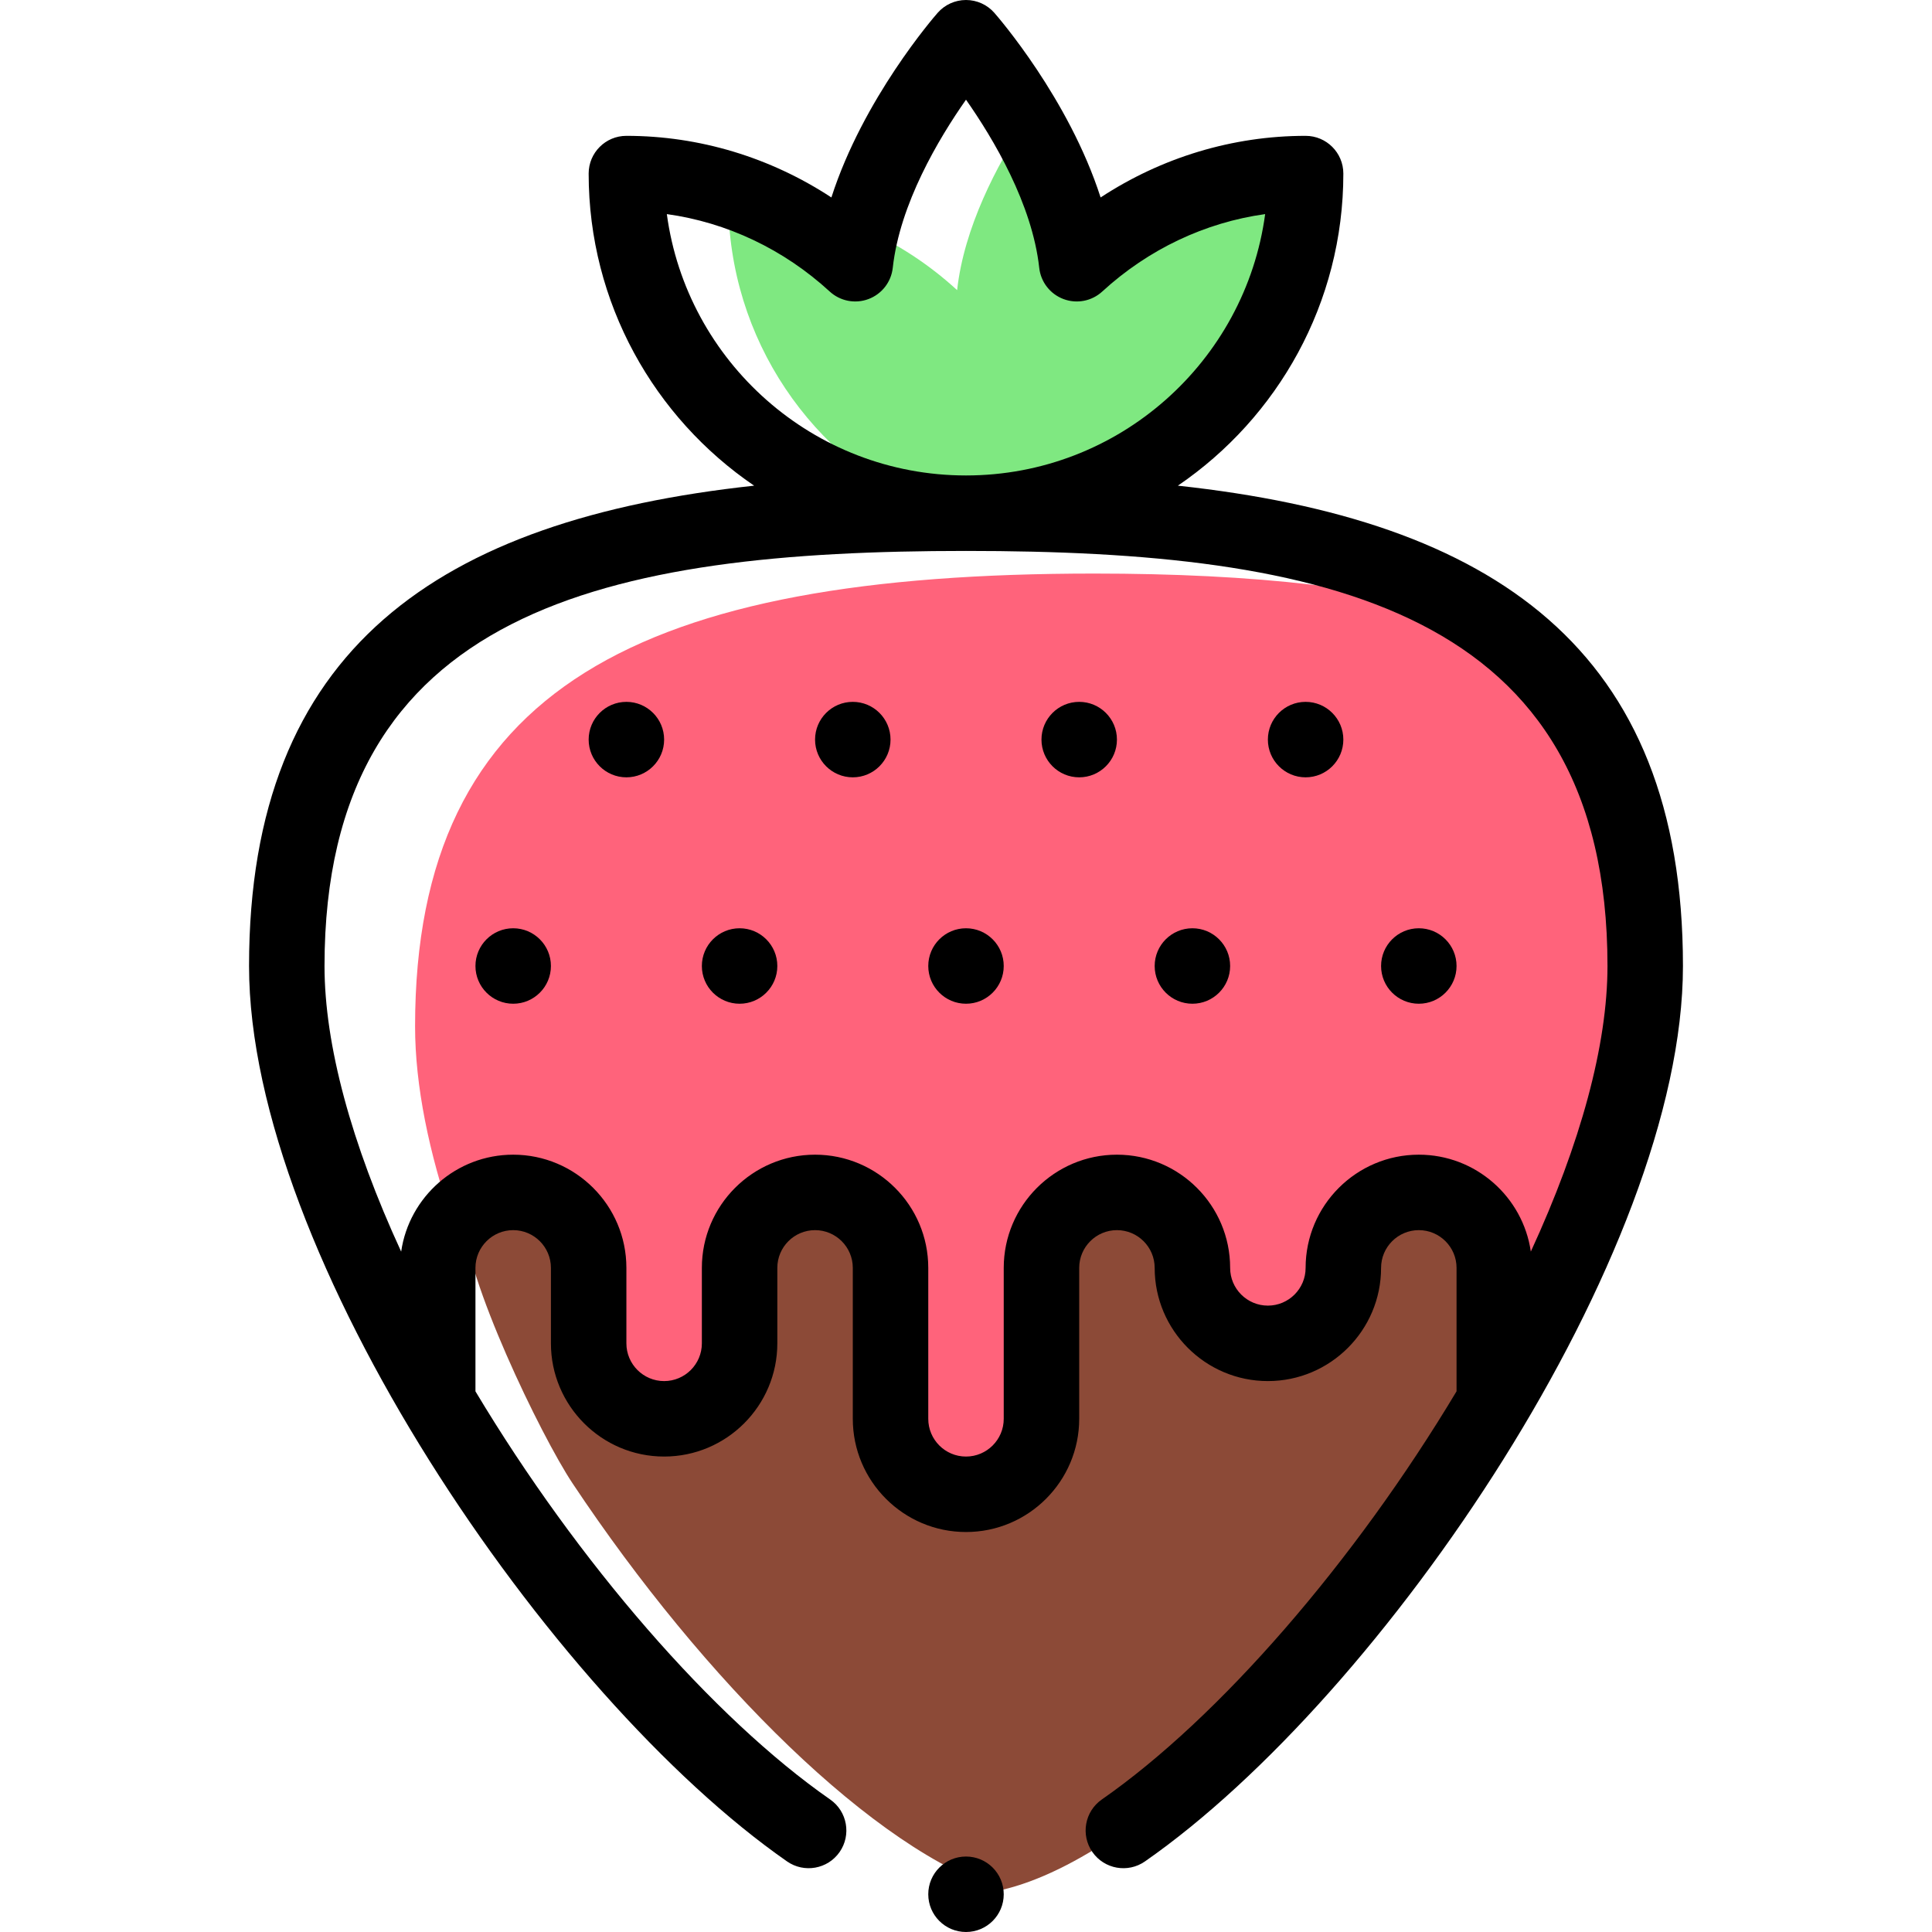 <svg height="512pt" viewBox="-66 0 512 512" width="512pt" xmlns="http://www.w3.org/2000/svg"><path d="m328.363 164.453c-27.363-8.73-62.145-12.453-104.363-12.453-120 0-180 30-180 120 0 15.715 3.664 33.445 10.023 52.004 3.648-4.852 9.434-8.004 15.977-8.004 11.051 0 20 8.949 20 20v1.727c3.605-3.539 2.547 35.273 8 35.273l26-2.727c3.699-3.629 6-8.68 6-14.273v-20c0-11.051 8.949-20 20-20s20 8.949 20 20v49l34 5.273c3.699-3.629 6-8.68 6-14.273v-40c0-11.051 8.949-20 20-20s20 8.949 20 20c0 .559 13.953 17.453 14 18l19.918-3.648c3.746-3.637 6.082-8.715 6.082-14.352 0-11.051 8.949-20 20-20s20 8.949 20 20v1.727c3.605-3.539 8.547-5.727 14-5.727 2.117 0 4.152.336 6.07.941 12.328-27.469 19.93-54.297 19.93-76.941 0-43.281-13.883-72.68-41.637-91.547zm0 0" fill="#ff637b"/><path d="m330 371v-2.234c-.266.449-.523.902-.789 1.355l-.211-.121v-35c0-6.488-3.102-12.238-7.891-15.891-5.594 3.543-24.109-7.227-24.109-.109l-17.32 32.891c-4.535 2.875-10.281 4.004-16.336 2.324-8.637-2.402-14.238-10.496-14.344-19.461-.078-6.391-3.16-12.039-7.887-15.648-5.598 3.547-28.113 1.777-28.113 8.895l-13.32 63.891c-3.477 2.203-7.664 3.383-12.156 3.055-10.531-.766-18.523-9.867-18.523-20.43v-39.516c0-6.488-3.102-12.238-7.891-15.891-5.594 3.543-25.109-4.227-25.109 2.891l-16.32 49.891c-3.477 2.203-7.664 3.383-12.156 3.055-10.531-.766-18.523-9.867-18.523-20.43v-19.516c0-6.492-3.105-12.246-7.898-15.898-3.879 2.461-11.645-6.551-13.102-2.102l-11 6c0 15.258 20.277 57.391 28.727 70.094 34.922 52.496 80.246 97.52 113.801 107.738 38.148-8.836 93.504-66.621 130.684-129.711zm0 0" fill="#8c4a37"/><path d="m279.273 57.477c-12.355 4.09 3.121-17.094-6.273-8.477-.812-7.371-29.629 13.184-32.434 6.301-7.754 3.859-14.891 8.785-21.215 14.59-1.488-13.496-7.5-26.871-13.695-37.551-7.461 11.441-16.172 27.902-18.008 44.551-7.402-6.797-15.918-12.395-25.242-16.469-.797 3.129-1.406 6.293-1.758 9.469-7.418-6.809-15.949-12.414-25.293-16.492-2.75-.258-5.535-.398-8.355-.398 0 36.961 22.277 68.711 54.137 82.566 2.918.285 5.871.434 8.863.434 45.82 0 83.641-34.234 89.273-78.523zm0 0" fill="#7fe881"/><path d="m310 266c5.52 0 10-4.48 10-10s-4.48-10-10-10-10 4.48-10 10 4.48 10 10 10zm0 0"/><path d="m280 206c5.52 0 10-4.48 10-10s-4.48-10-10-10-10 4.48-10 10 4.48 10 10 10zm0 0"/><path d="m250 266c5.52 0 10-4.48 10-10s-4.48-10-10-10-10 4.48-10 10 4.48 10 10 10zm0 0"/><path d="m220 206c5.52 0 10-4.48 10-10s-4.48-10-10-10-10 4.48-10 10 4.48 10 10 10zm0 0"/><path d="m190 266c5.52 0 10-4.48 10-10s-4.48-10-10-10-10 4.48-10 10 4.48 10 10 10zm0 0"/><path d="m160 206c5.52 0 10-4.48 10-10s-4.48-10-10-10-10 4.48-10 10 4.48 10 10 10zm0 0"/><path d="m130 266c5.52 0 10-4.48 10-10s-4.48-10-10-10-10 4.48-10 10 4.48 10 10 10zm0 0"/><path d="m100 206c5.52 0 10-4.48 10-10s-4.48-10-10-10-10 4.48-10 10 4.48 10 10 10zm0 0"/><path d="m70 266c5.52 0 10-4.48 10-10s-4.48-10-10-10-10 4.48-10 10 4.48 10 10 10zm0 0"/><path d="m200 502c0 5.523-4.477 10-10 10s-10-4.477-10-10 4.477-10 10-10 10 4.477 10 10zm0 0"/><path d="m142.582 493.301c4.512 3.141 10.75 2.059 13.922-2.492 3.152-4.531 2.039-10.766-2.496-13.922-31.051-21.617-66.902-62.91-94.008-108.168v-32.719c0-5.516 4.484-10 10-10s10 4.484 10 10v20c0 16.543 13.457 30 30 30s30-13.457 30-30v-20c0-5.516 4.484-10 10-10s10 4.484 10 10v40c0 16.543 13.457 30 30 30s30-13.457 30-30v-40c0-5.516 4.484-10 10-10s10 4.484 10 10c0 16.543 13.457 30 30 30s30-13.457 30-30c0-5.516 4.484-10 10-10s10 4.484 10 10v32.715c-27.117 45.27-62.945 86.543-94.012 108.172-4.531 3.156-5.645 9.391-2.492 13.922 3.156 4.531 9.391 5.648 13.922 2.492 63.152-43.973 142.582-160.98 142.582-237.301 0-84.238-50.449-118.254-133.852-127.293 26.449-18.012 43.852-48.363 43.852-82.707 0-5.523-4.477-10-10-10-19.348 0-38.152 5.719-54.328 16.328-8.418-26.195-27.203-47.836-28.156-48.922-1.898-2.164-4.637-3.406-7.516-3.406s-5.617 1.242-7.516 3.406c-.953 1.086-19.738 22.727-28.156 48.922-16.176-10.609-34.98-16.328-54.328-16.328-5.523 0-10 4.477-10 10 0 34.344 17.402 64.695 43.852 82.707-83.418 9.039-133.852 43.066-133.852 127.293 0 76.582 79.707 193.523 142.582 237.301zm-31.863-436.562c15.914 2.211 30.945 9.305 43.168 20.52 2.777 2.547 6.754 3.32 10.277 1.992 3.527-1.324 6.012-4.52 6.426-8.266 1.863-16.914 12.109-34.156 19.41-44.566 7.301 10.414 17.547 27.652 19.41 44.566.41 3.746 2.895 6.941 6.422 8.266 3.527 1.328 7.5.555 10.277-1.992 12.223-11.215 27.258-18.309 43.172-20.52-5.262 39.055-38.809 69.262-79.281 69.262s-74.02-30.207-79.281-69.262zm79.281 89.262c94.859 0 170 15.27 170 110 0 20.859-7.086 46.984-20.316 75.68-2.098-14.5-14.609-25.68-29.684-25.68-16.543 0-30 13.457-30 30 0 5.516-4.484 10-10 10s-10-4.484-10-10c0-16.543-13.457-30-30-30s-30 13.457-30 30v40c0 5.516-4.484 10-10 10s-10-4.484-10-10v-40c0-16.543-13.457-30-30-30s-30 13.457-30 30v20c0 5.516-4.484 10-10 10s-10-4.484-10-10v-20c0-16.543-13.457-30-30-30-15.078 0-27.59 11.184-29.688 25.691-13.227-28.699-20.312-54.82-20.312-75.691 0-94.789 75.258-110 170-110zm0 0"/></svg>